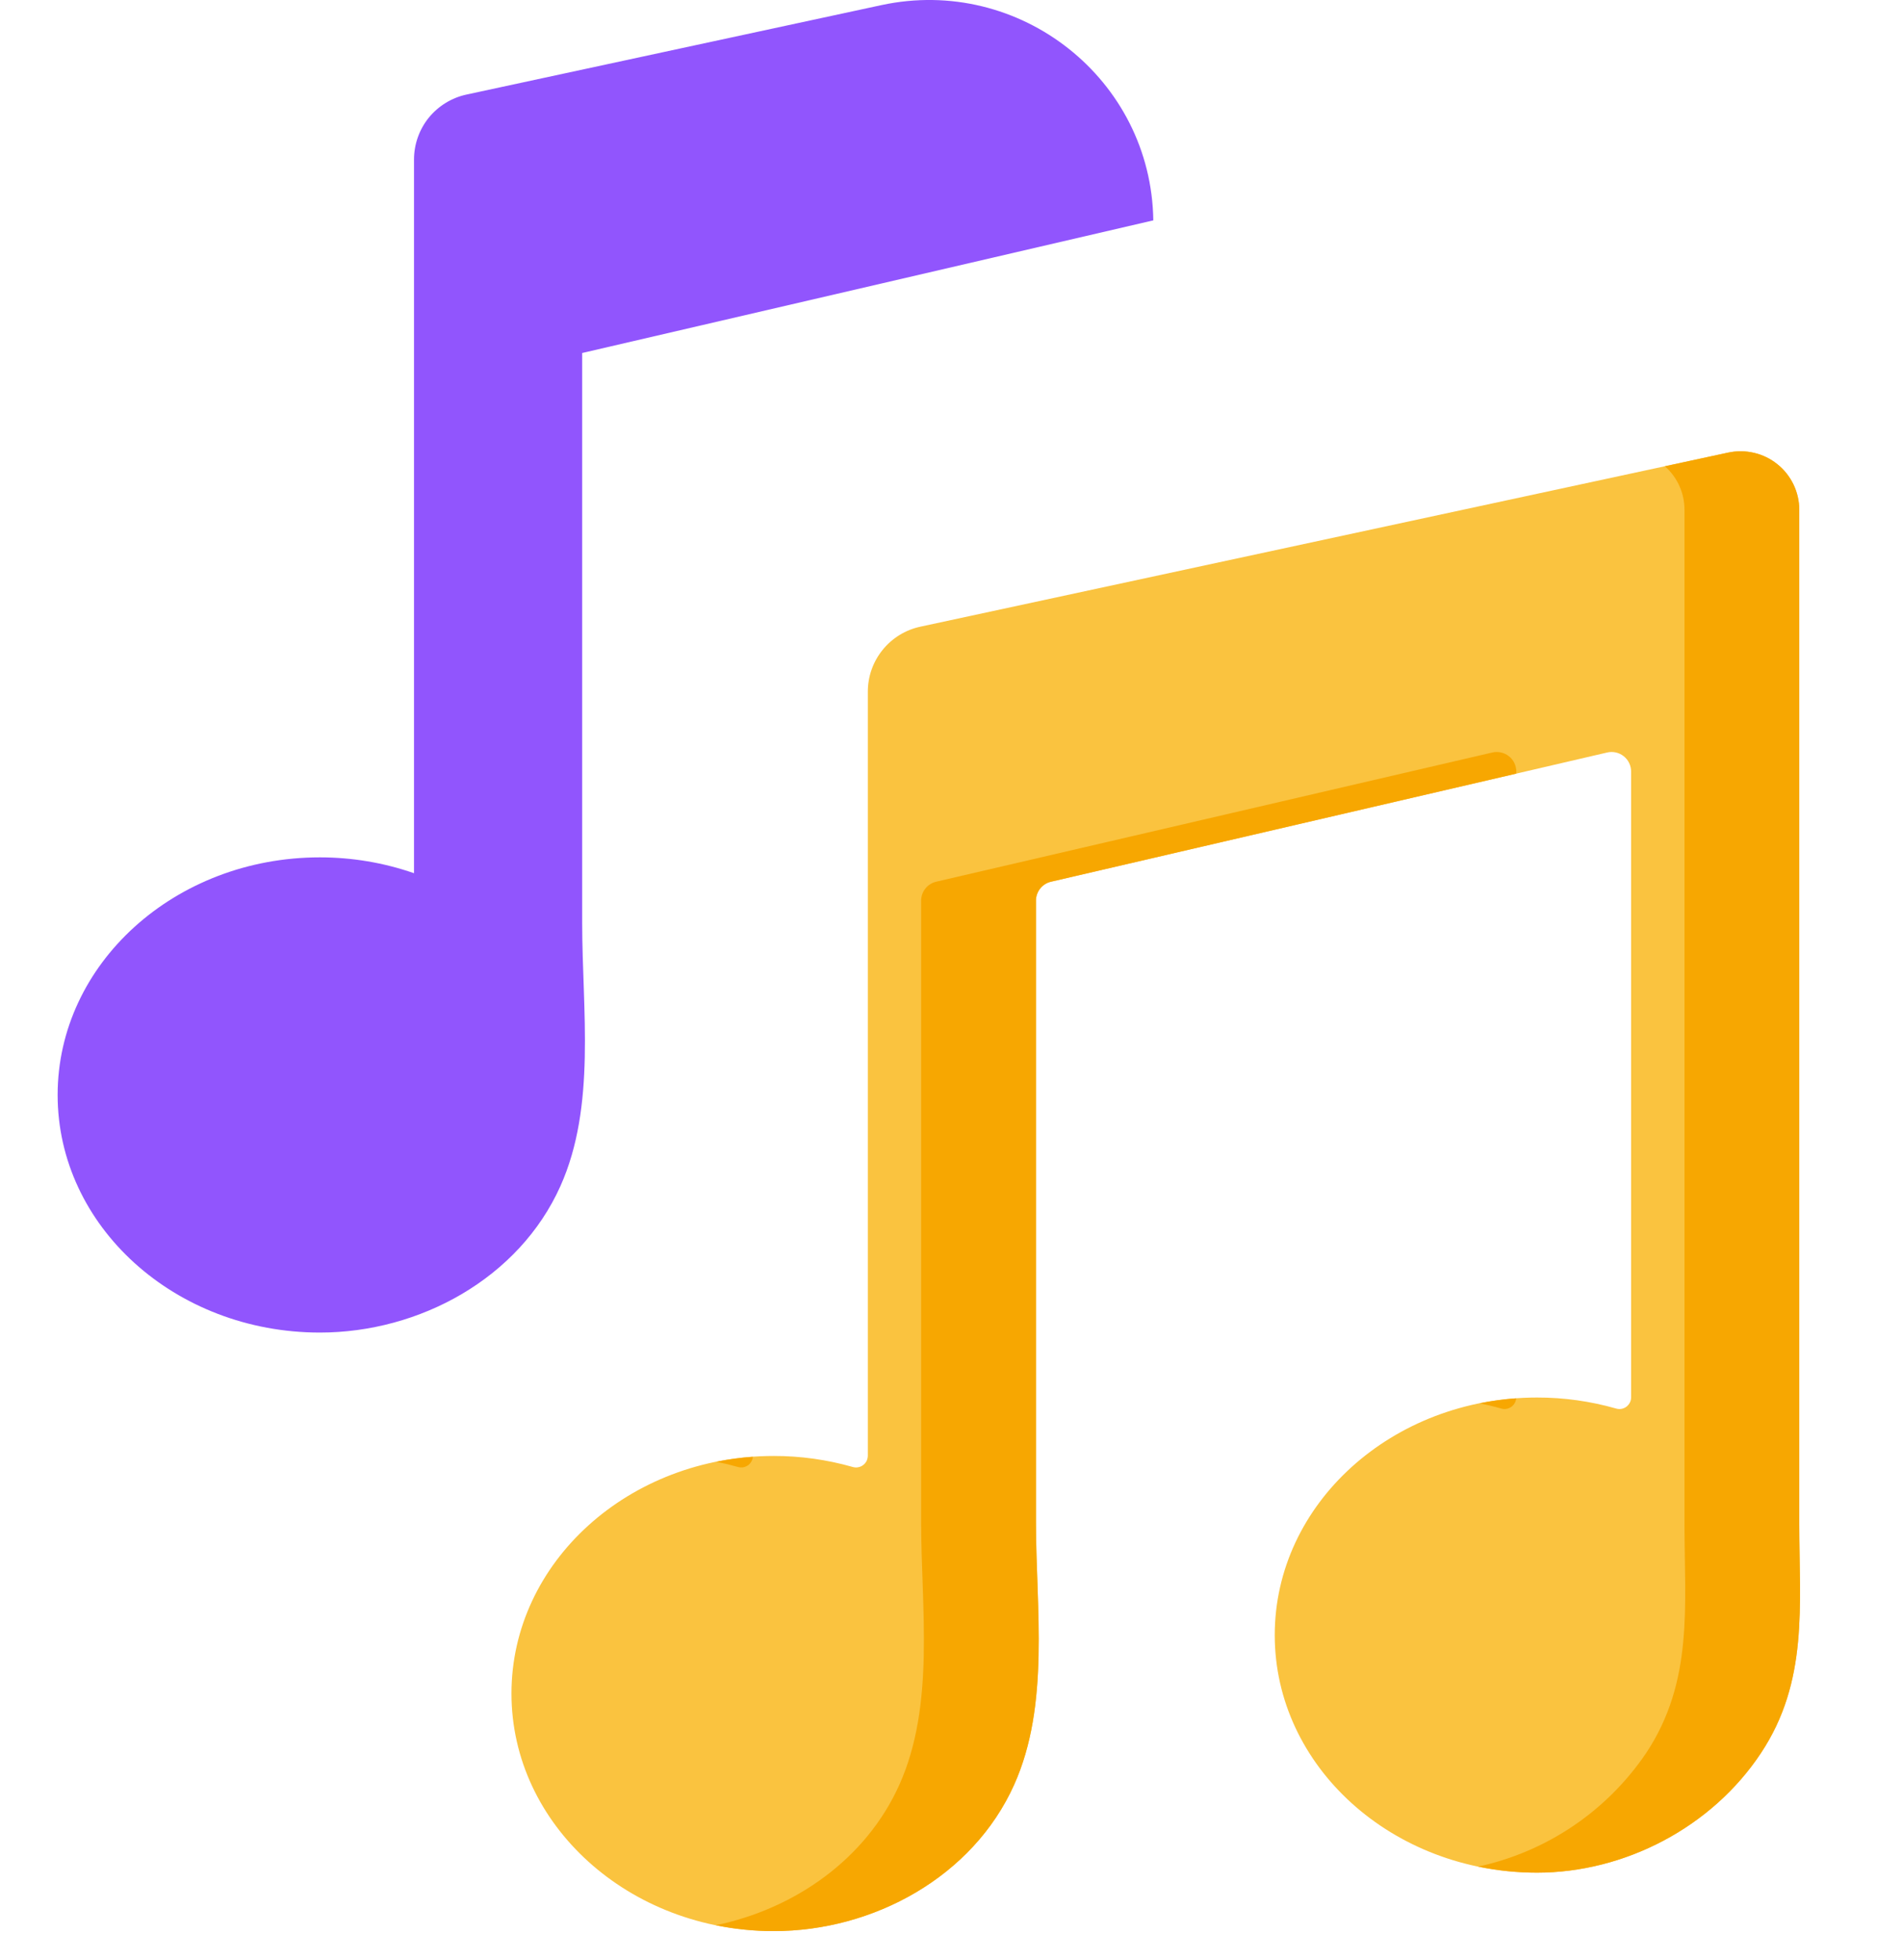 <svg width="33" height="34" viewBox="0 0 33 34" fill="none" xmlns="http://www.w3.org/2000/svg">
<g id="logo">
<path id="Vector" d="M15.291 0.089L8.096 1.64C7.838 1.695 7.607 1.837 7.44 2.041C7.274 2.246 7.184 2.502 7.183 2.766V15.149C6.658 14.966 6.106 14.874 5.55 14.874C3.037 14.874 1 16.72 1 18.996C1 21.272 3.037 23.118 5.55 23.118C7.278 23.118 9.005 22.179 9.723 20.578C10.347 19.187 10.101 17.515 10.101 16.023V6.124L20.01 3.823C19.976 1.374 17.696 -0.429 15.291 0.089L15.291 0.089Z" fill="#9155FD"/>
<path id="Vector_2" d="M15.057 11.998V25.256C15.056 25.287 15.049 25.318 15.035 25.347C15.02 25.375 15 25.399 14.974 25.418C14.949 25.437 14.919 25.45 14.888 25.455C14.857 25.461 14.825 25.459 14.795 25.45C14.349 25.323 13.888 25.258 13.424 25.259C10.911 25.259 8.874 27.104 8.874 29.38C8.874 31.657 10.911 33.502 13.424 33.502C15.151 33.502 16.878 32.563 17.596 30.962C18.221 29.572 17.974 27.899 17.974 26.407V15.624C17.974 15.548 18 15.474 18.048 15.414C18.096 15.354 18.162 15.313 18.237 15.296L27.884 13.055C27.933 13.043 27.985 13.043 28.035 13.054C28.084 13.065 28.131 13.087 28.171 13.119C28.211 13.15 28.244 13.191 28.266 13.237C28.288 13.283 28.3 13.333 28.3 13.384V24.242C28.3 24.274 28.293 24.305 28.278 24.333C28.264 24.361 28.243 24.386 28.218 24.405C28.193 24.424 28.163 24.436 28.132 24.442C28.101 24.447 28.069 24.445 28.039 24.436C27.593 24.309 27.131 24.244 26.668 24.245C24.154 24.245 22.117 26.09 22.117 28.367C22.117 30.643 24.154 32.488 26.668 32.488C28.188 32.488 29.701 31.701 30.553 30.413C31.38 29.165 31.218 27.854 31.218 26.443C31.217 23.928 31.217 21.413 31.218 18.898V8.843C31.218 8.691 31.183 8.541 31.117 8.404C31.051 8.268 30.956 8.147 30.837 8.053C30.719 7.958 30.581 7.89 30.433 7.856C30.285 7.821 30.132 7.82 29.984 7.852L15.969 10.872C15.711 10.927 15.48 11.069 15.314 11.274C15.148 11.479 15.057 11.734 15.057 11.998Z" fill="#FAC33F"/>
<path id="Vector_3" d="M26.308 13.384C26.308 13.333 26.296 13.283 26.274 13.237C26.252 13.191 26.219 13.15 26.179 13.119C26.139 13.087 26.092 13.065 26.042 13.054C25.993 13.043 25.941 13.043 25.891 13.055L16.244 15.296C16.17 15.313 16.104 15.354 16.056 15.414C16.008 15.474 15.982 15.548 15.982 15.624V26.407C15.982 27.899 16.228 29.572 15.604 30.963C15.024 32.256 13.785 33.117 12.419 33.4C12.75 33.468 13.086 33.502 13.424 33.502C15.151 33.502 16.878 32.563 17.596 30.962C18.22 29.572 17.974 27.899 17.974 26.407V15.624C17.974 15.548 18 15.474 18.048 15.414C18.096 15.354 18.162 15.313 18.237 15.296L26.308 13.421V13.384ZM13.062 25.273C12.849 25.288 12.637 25.317 12.428 25.359C12.555 25.385 12.68 25.415 12.803 25.45C12.832 25.458 12.862 25.46 12.892 25.456C12.921 25.451 12.95 25.44 12.975 25.423C12.999 25.406 13.02 25.384 13.035 25.358C13.05 25.332 13.06 25.303 13.062 25.273V25.273ZM31.218 26.443C31.217 23.928 31.217 21.413 31.218 18.898V8.843C31.217 8.691 31.183 8.541 31.117 8.404C31.051 8.268 30.956 8.147 30.837 8.053C30.719 7.958 30.581 7.89 30.433 7.856C30.285 7.821 30.132 7.82 29.983 7.852L28.886 8.089C28.993 8.183 29.078 8.299 29.137 8.429C29.196 8.559 29.226 8.7 29.226 8.843V26.443C29.226 27.854 29.388 29.165 28.561 30.413C27.879 31.421 26.834 32.126 25.645 32.383C25.981 32.453 26.324 32.488 26.668 32.488C28.188 32.488 29.701 31.701 30.553 30.413C31.38 29.165 31.218 27.854 31.218 26.443ZM26.306 24.259C26.093 24.274 25.881 24.303 25.671 24.345C25.798 24.371 25.924 24.401 26.046 24.436C26.075 24.445 26.106 24.447 26.135 24.442C26.165 24.438 26.193 24.426 26.218 24.409C26.243 24.392 26.264 24.37 26.279 24.344C26.294 24.318 26.303 24.289 26.306 24.259Z" fill="#F7A701"/>
</g>
</svg>
